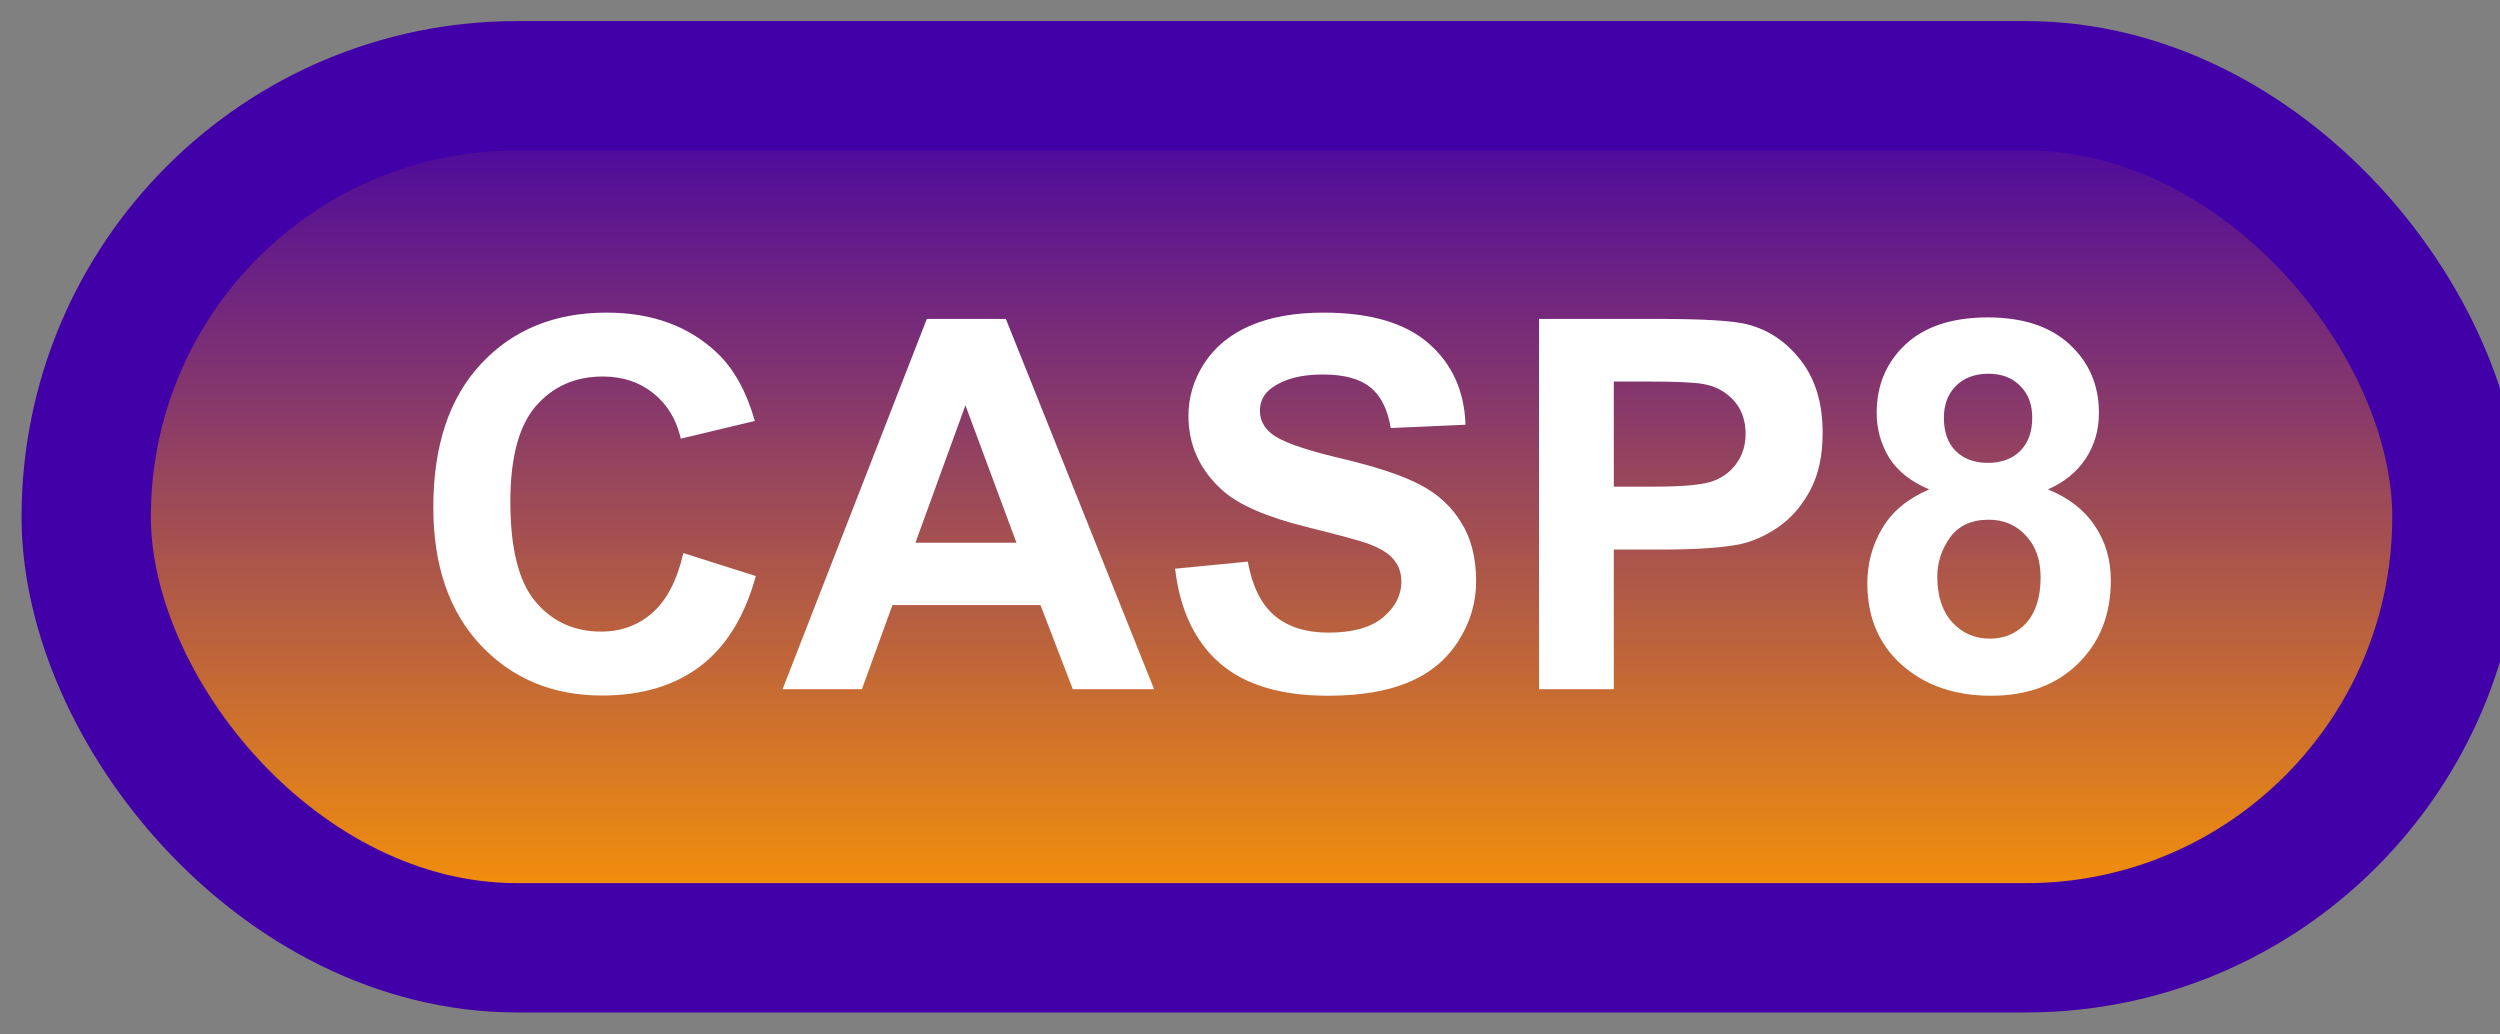<svg width="58" height="24" viewBox="0 0 58 24" fill="none" xmlns="http://www.w3.org/2000/svg">
<rect x="0" y="0" width="58" height="24" fill="#808080" stroke="none"/>
<rect x="2" y="1.989" width="55" height="20" rx="10" fill="url(#paint0_linear_38_1863)"/>
<rect x="2" y="1.989" width="55" height="20" rx="10" stroke="#4200A8" stroke-width="3" stroke-linejoin="round"/>
<path d="M15.854 12.831L17.535 13.364C17.277 14.302 16.848 14.999 16.246 15.456C15.648 15.909 14.889 16.136 13.967 16.136C12.826 16.136 11.889 15.747 11.154 14.97C10.42 14.188 10.053 13.122 10.053 11.77C10.053 10.341 10.422 9.231 11.16 8.442C11.898 7.649 12.869 7.253 14.072 7.253C15.123 7.253 15.977 7.563 16.633 8.184C17.023 8.552 17.316 9.079 17.512 9.766L15.795 10.177C15.693 9.731 15.48 9.38 15.156 9.122C14.836 8.864 14.445 8.735 13.984 8.735C13.348 8.735 12.83 8.964 12.432 9.421C12.037 9.878 11.84 10.618 11.84 11.641C11.84 12.727 12.035 13.501 12.426 13.962C12.816 14.423 13.324 14.653 13.949 14.653C14.41 14.653 14.807 14.507 15.139 14.214C15.471 13.921 15.709 13.46 15.854 12.831ZM26.775 15.989H24.889L24.139 14.038H20.705L19.996 15.989H18.156L21.502 7.399H23.336L26.775 15.989ZM23.582 12.591L22.398 9.403L21.238 12.591H23.582ZM27.262 13.194L28.949 13.03C29.051 13.596 29.256 14.012 29.564 14.278C29.877 14.544 30.297 14.677 30.824 14.677C31.383 14.677 31.803 14.559 32.084 14.325C32.369 14.087 32.512 13.809 32.512 13.493C32.512 13.29 32.451 13.118 32.33 12.977C32.213 12.833 32.006 12.708 31.709 12.602C31.506 12.532 31.043 12.407 30.32 12.227C29.391 11.997 28.738 11.714 28.363 11.378C27.836 10.905 27.572 10.329 27.572 9.649C27.572 9.212 27.695 8.803 27.941 8.425C28.191 8.042 28.549 7.751 29.014 7.552C29.482 7.352 30.047 7.253 30.707 7.253C31.785 7.253 32.596 7.489 33.139 7.962C33.685 8.434 33.973 9.065 34 9.854L32.266 9.93C32.191 9.489 32.031 9.173 31.785 8.981C31.543 8.786 31.178 8.688 30.689 8.688C30.186 8.688 29.791 8.792 29.506 8.999C29.322 9.132 29.23 9.309 29.23 9.532C29.23 9.735 29.316 9.909 29.488 10.053C29.707 10.237 30.238 10.428 31.082 10.628C31.926 10.827 32.549 11.034 32.951 11.249C33.357 11.46 33.674 11.751 33.9 12.122C34.131 12.489 34.246 12.944 34.246 13.487C34.246 13.979 34.109 14.44 33.836 14.87C33.562 15.3 33.176 15.62 32.676 15.831C32.176 16.038 31.553 16.141 30.807 16.141C29.721 16.141 28.887 15.891 28.305 15.391C27.723 14.887 27.375 14.155 27.262 13.194ZM35.705 15.989V7.399H38.488C39.543 7.399 40.23 7.442 40.551 7.528C41.043 7.657 41.455 7.938 41.787 8.372C42.119 8.802 42.285 9.358 42.285 10.042C42.285 10.569 42.19 11.012 41.998 11.372C41.807 11.731 41.562 12.014 41.266 12.221C40.973 12.425 40.674 12.559 40.369 12.626C39.955 12.708 39.355 12.749 38.57 12.749H37.44V15.989H35.705ZM37.44 8.852V11.29H38.389C39.072 11.29 39.529 11.245 39.76 11.155C39.99 11.065 40.17 10.925 40.299 10.733C40.432 10.542 40.498 10.319 40.498 10.065C40.498 9.753 40.406 9.495 40.223 9.292C40.039 9.089 39.807 8.962 39.525 8.911C39.318 8.872 38.902 8.852 38.277 8.852H37.44ZM44.758 11.354C44.332 11.175 44.022 10.928 43.826 10.616C43.635 10.3 43.539 9.954 43.539 9.579C43.539 8.938 43.762 8.409 44.207 7.991C44.656 7.573 45.293 7.364 46.117 7.364C46.934 7.364 47.566 7.573 48.016 7.991C48.469 8.409 48.695 8.938 48.695 9.579C48.695 9.977 48.592 10.333 48.385 10.645C48.178 10.954 47.887 11.19 47.512 11.354C47.988 11.546 48.35 11.825 48.596 12.192C48.846 12.559 48.971 12.983 48.971 13.464C48.971 14.257 48.717 14.901 48.209 15.397C47.705 15.893 47.033 16.141 46.193 16.141C45.412 16.141 44.762 15.936 44.242 15.526C43.629 15.042 43.322 14.378 43.322 13.534C43.322 13.069 43.438 12.643 43.668 12.257C43.898 11.866 44.262 11.565 44.758 11.354ZM45.098 9.696C45.098 10.024 45.19 10.28 45.373 10.464C45.56 10.647 45.809 10.739 46.117 10.739C46.43 10.739 46.68 10.647 46.867 10.464C47.055 10.276 47.148 10.018 47.148 9.69C47.148 9.382 47.055 9.136 46.867 8.952C46.684 8.764 46.44 8.671 46.135 8.671C45.818 8.671 45.566 8.764 45.379 8.952C45.191 9.139 45.098 9.387 45.098 9.696ZM44.945 13.376C44.945 13.829 45.06 14.182 45.291 14.436C45.525 14.69 45.816 14.817 46.164 14.817C46.504 14.817 46.785 14.696 47.008 14.454C47.23 14.208 47.342 13.854 47.342 13.393C47.342 12.991 47.228 12.669 47.002 12.427C46.775 12.18 46.488 12.057 46.141 12.057C45.738 12.057 45.438 12.196 45.238 12.473C45.043 12.751 44.945 13.052 44.945 13.376Z" fill="white"/>
<defs>
<linearGradient id="paint0_linear_38_1863" x1="29.5" y1="1.989" x2="29.5" y2="21.989" gradientUnits="userSpaceOnUse">
<stop stop-color="#4200A8"/>
<stop offset="1" stop-color="#FF9900"/>
</linearGradient>
</defs>
</svg>
